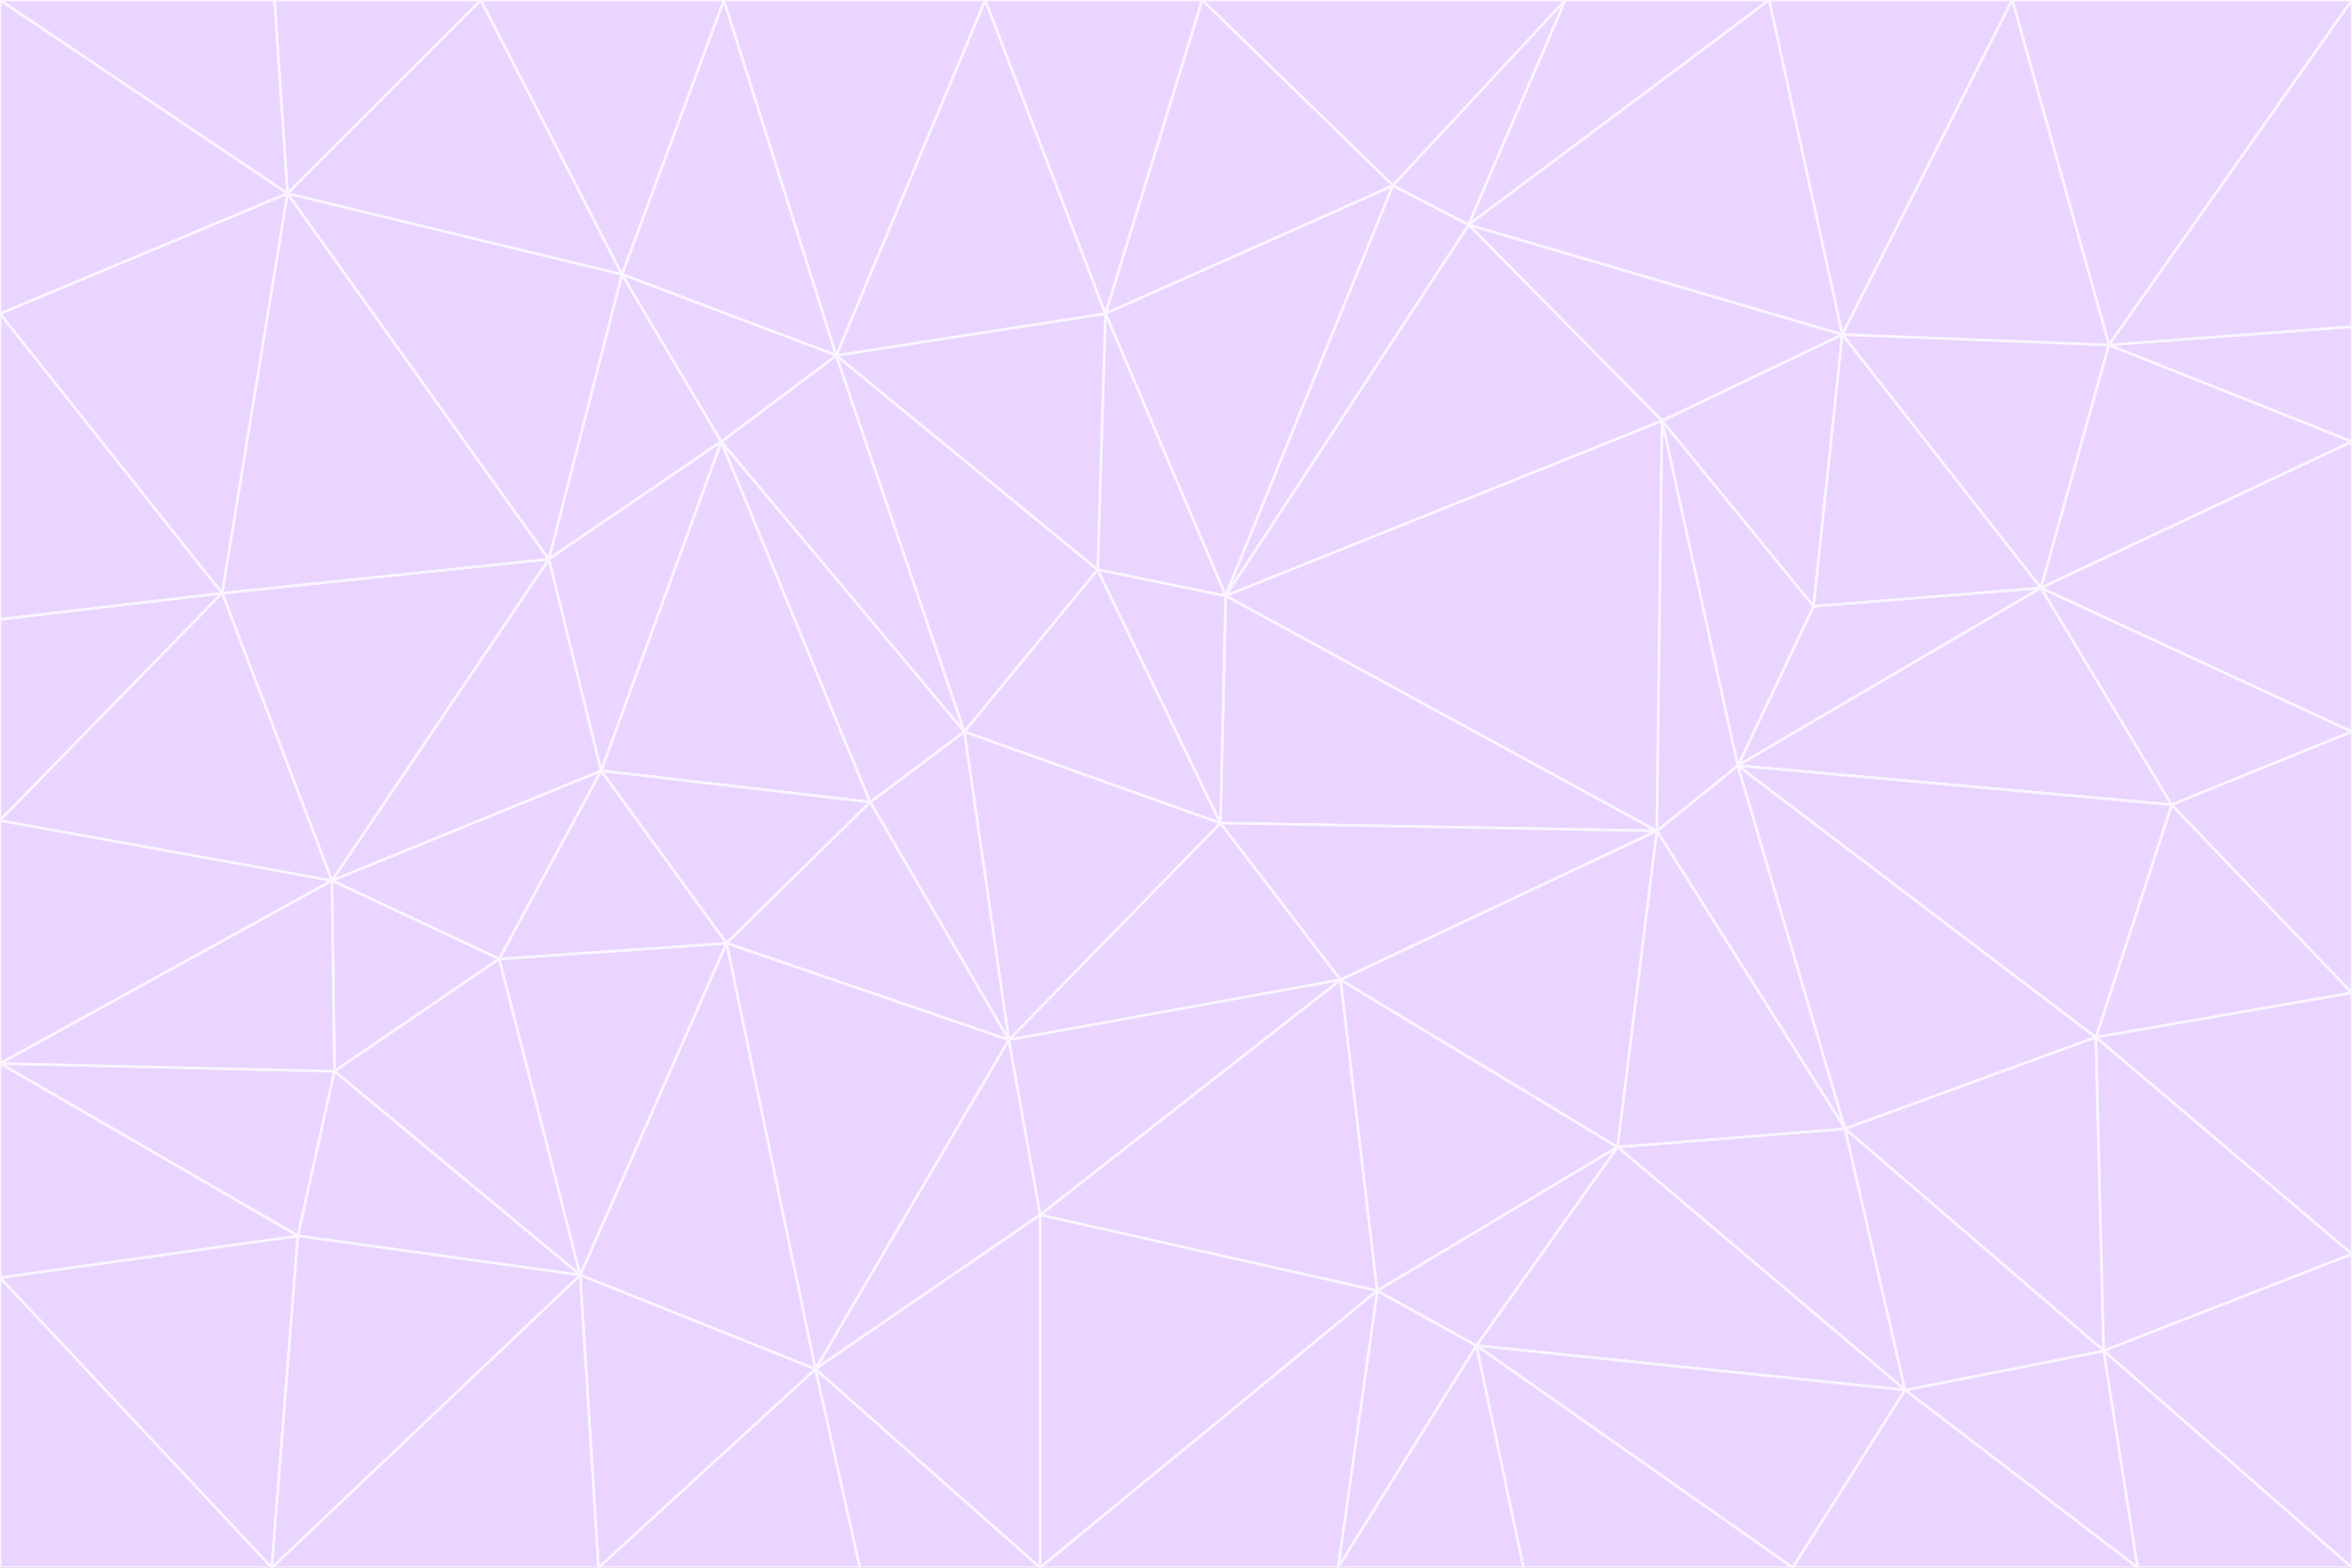 <svg id="visual" viewBox="0 0 900 600" width="900" height="600" xmlns="http://www.w3.org/2000/svg" xmlns:xlink="http://www.w3.org/1999/xlink" version="1.1"><rect x="0" y="0" width="900" height="600" fill="#333333" stroke="none"/><g stroke-width="1" stroke-linejoin="bevel"><path d="M467 315L386 398L513 375Z" fill="#e9d5ff" stroke="#faf5ff"></path><path d="M386 398L398 465L513 375Z" fill="#e9d5ff" stroke="#faf5ff"></path><path d="M467 315L369 280L386 398Z" fill="#e9d5ff" stroke="#faf5ff"></path><path d="M369 280L333 307L386 398Z" fill="#e9d5ff" stroke="#faf5ff"></path><path d="M386 398L312 524L398 465Z" fill="#e9d5ff" stroke="#faf5ff"></path><path d="M398 465L527 494L513 375Z" fill="#e9d5ff" stroke="#faf5ff"></path><path d="M634 318L469 228L467 315Z" fill="#e9d5ff" stroke="#faf5ff"></path><path d="M467 315L420 218L369 280Z" fill="#e9d5ff" stroke="#faf5ff"></path><path d="M469 228L420 218L467 315Z" fill="#e9d5ff" stroke="#faf5ff"></path><path d="M276 169L230 295L333 307Z" fill="#e9d5ff" stroke="#faf5ff"></path><path d="M230 295L278 361L333 307Z" fill="#e9d5ff" stroke="#faf5ff"></path><path d="M333 307L278 361L386 398Z" fill="#e9d5ff" stroke="#faf5ff"></path><path d="M512 600L565 515L527 494Z" fill="#e9d5ff" stroke="#faf5ff"></path><path d="M527 494L619 439L513 375Z" fill="#e9d5ff" stroke="#faf5ff"></path><path d="M513 375L634 318L467 315Z" fill="#e9d5ff" stroke="#faf5ff"></path><path d="M565 515L619 439L527 494Z" fill="#e9d5ff" stroke="#faf5ff"></path><path d="M619 439L634 318L513 375Z" fill="#e9d5ff" stroke="#faf5ff"></path><path d="M278 361L312 524L386 398Z" fill="#e9d5ff" stroke="#faf5ff"></path><path d="M398 465L398 600L527 494Z" fill="#e9d5ff" stroke="#faf5ff"></path><path d="M312 524L398 600L398 465Z" fill="#e9d5ff" stroke="#faf5ff"></path><path d="M398 600L512 600L527 494Z" fill="#e9d5ff" stroke="#faf5ff"></path><path d="M729 532L706 432L619 439Z" fill="#e9d5ff" stroke="#faf5ff"></path><path d="M276 169L333 307L369 280Z" fill="#e9d5ff" stroke="#faf5ff"></path><path d="M278 361L222 488L312 524Z" fill="#e9d5ff" stroke="#faf5ff"></path><path d="M706 432L665 293L634 318Z" fill="#e9d5ff" stroke="#faf5ff"></path><path d="M634 318L636 161L469 228Z" fill="#e9d5ff" stroke="#faf5ff"></path><path d="M191 367L222 488L278 361Z" fill="#e9d5ff" stroke="#faf5ff"></path><path d="M312 524L329 600L398 600Z" fill="#e9d5ff" stroke="#faf5ff"></path><path d="M229 600L329 600L312 524Z" fill="#e9d5ff" stroke="#faf5ff"></path><path d="M230 295L191 367L278 361Z" fill="#e9d5ff" stroke="#faf5ff"></path><path d="M533 71L423 120L469 228Z" fill="#e9d5ff" stroke="#faf5ff"></path><path d="M469 228L423 120L420 218Z" fill="#e9d5ff" stroke="#faf5ff"></path><path d="M320 136L276 169L369 280Z" fill="#e9d5ff" stroke="#faf5ff"></path><path d="M512 600L583 600L565 515Z" fill="#e9d5ff" stroke="#faf5ff"></path><path d="M619 439L706 432L634 318Z" fill="#e9d5ff" stroke="#faf5ff"></path><path d="M729 532L619 439L565 515Z" fill="#e9d5ff" stroke="#faf5ff"></path><path d="M320 136L369 280L420 218Z" fill="#e9d5ff" stroke="#faf5ff"></path><path d="M230 295L127 337L191 367Z" fill="#e9d5ff" stroke="#faf5ff"></path><path d="M423 120L320 136L420 218Z" fill="#e9d5ff" stroke="#faf5ff"></path><path d="M781 225L694 232L665 293Z" fill="#e9d5ff" stroke="#faf5ff"></path><path d="M665 293L636 161L634 318Z" fill="#e9d5ff" stroke="#faf5ff"></path><path d="M694 232L636 161L665 293Z" fill="#e9d5ff" stroke="#faf5ff"></path><path d="M238 105L210 214L276 169Z" fill="#e9d5ff" stroke="#faf5ff"></path><path d="M276 169L210 214L230 295Z" fill="#e9d5ff" stroke="#faf5ff"></path><path d="M222 488L229 600L312 524Z" fill="#e9d5ff" stroke="#faf5ff"></path><path d="M104 600L229 600L222 488Z" fill="#e9d5ff" stroke="#faf5ff"></path><path d="M636 161L562 86L469 228Z" fill="#e9d5ff" stroke="#faf5ff"></path><path d="M277 0L238 105L320 136Z" fill="#e9d5ff" stroke="#faf5ff"></path><path d="M562 86L533 71L469 228Z" fill="#e9d5ff" stroke="#faf5ff"></path><path d="M686 600L729 532L565 515Z" fill="#e9d5ff" stroke="#faf5ff"></path><path d="M706 432L802 397L665 293Z" fill="#e9d5ff" stroke="#faf5ff"></path><path d="M127 337L128 410L191 367Z" fill="#e9d5ff" stroke="#faf5ff"></path><path d="M191 367L128 410L222 488Z" fill="#e9d5ff" stroke="#faf5ff"></path><path d="M210 214L127 337L230 295Z" fill="#e9d5ff" stroke="#faf5ff"></path><path d="M583 600L686 600L565 515Z" fill="#e9d5ff" stroke="#faf5ff"></path><path d="M377 0L320 136L423 120Z" fill="#e9d5ff" stroke="#faf5ff"></path><path d="M320 136L238 105L276 169Z" fill="#e9d5ff" stroke="#faf5ff"></path><path d="M210 214L85 227L127 337Z" fill="#e9d5ff" stroke="#faf5ff"></path><path d="M0 407L114 473L128 410Z" fill="#e9d5ff" stroke="#faf5ff"></path><path d="M128 410L114 473L222 488Z" fill="#e9d5ff" stroke="#faf5ff"></path><path d="M805 517L802 397L706 432Z" fill="#e9d5ff" stroke="#faf5ff"></path><path d="M694 232L705 128L636 161Z" fill="#e9d5ff" stroke="#faf5ff"></path><path d="M636 161L705 128L562 86Z" fill="#e9d5ff" stroke="#faf5ff"></path><path d="M599 0L460 0L533 71Z" fill="#e9d5ff" stroke="#faf5ff"></path><path d="M781 225L705 128L694 232Z" fill="#e9d5ff" stroke="#faf5ff"></path><path d="M831 308L781 225L665 293Z" fill="#e9d5ff" stroke="#faf5ff"></path><path d="M599 0L533 71L562 86Z" fill="#e9d5ff" stroke="#faf5ff"></path><path d="M533 71L460 0L423 120Z" fill="#e9d5ff" stroke="#faf5ff"></path><path d="M818 600L805 517L729 532Z" fill="#e9d5ff" stroke="#faf5ff"></path><path d="M729 532L805 517L706 432Z" fill="#e9d5ff" stroke="#faf5ff"></path><path d="M460 0L377 0L423 120Z" fill="#e9d5ff" stroke="#faf5ff"></path><path d="M900 380L831 308L802 397Z" fill="#e9d5ff" stroke="#faf5ff"></path><path d="M802 397L831 308L665 293Z" fill="#e9d5ff" stroke="#faf5ff"></path><path d="M110 74L85 227L210 214Z" fill="#e9d5ff" stroke="#faf5ff"></path><path d="M127 337L0 407L128 410Z" fill="#e9d5ff" stroke="#faf5ff"></path><path d="M677 0L599 0L562 86Z" fill="#e9d5ff" stroke="#faf5ff"></path><path d="M0 489L104 600L114 473Z" fill="#e9d5ff" stroke="#faf5ff"></path><path d="M114 473L104 600L222 488Z" fill="#e9d5ff" stroke="#faf5ff"></path><path d="M377 0L277 0L320 136Z" fill="#e9d5ff" stroke="#faf5ff"></path><path d="M238 105L110 74L210 214Z" fill="#e9d5ff" stroke="#faf5ff"></path><path d="M686 600L818 600L729 532Z" fill="#e9d5ff" stroke="#faf5ff"></path><path d="M900 480L900 380L802 397Z" fill="#e9d5ff" stroke="#faf5ff"></path><path d="M781 225L807 132L705 128Z" fill="#e9d5ff" stroke="#faf5ff"></path><path d="M705 128L677 0L562 86Z" fill="#e9d5ff" stroke="#faf5ff"></path><path d="M900 169L807 132L781 225Z" fill="#e9d5ff" stroke="#faf5ff"></path><path d="M770 0L677 0L705 128Z" fill="#e9d5ff" stroke="#faf5ff"></path><path d="M0 314L0 407L127 337Z" fill="#e9d5ff" stroke="#faf5ff"></path><path d="M900 480L802 397L805 517Z" fill="#e9d5ff" stroke="#faf5ff"></path><path d="M831 308L900 280L781 225Z" fill="#e9d5ff" stroke="#faf5ff"></path><path d="M0 237L0 314L85 227Z" fill="#e9d5ff" stroke="#faf5ff"></path><path d="M85 227L0 314L127 337Z" fill="#e9d5ff" stroke="#faf5ff"></path><path d="M184 0L110 74L238 105Z" fill="#e9d5ff" stroke="#faf5ff"></path><path d="M277 0L184 0L238 105Z" fill="#e9d5ff" stroke="#faf5ff"></path><path d="M0 407L0 489L114 473Z" fill="#e9d5ff" stroke="#faf5ff"></path><path d="M900 380L900 280L831 308Z" fill="#e9d5ff" stroke="#faf5ff"></path><path d="M900 600L900 480L805 517Z" fill="#e9d5ff" stroke="#faf5ff"></path><path d="M0 120L0 237L85 227Z" fill="#e9d5ff" stroke="#faf5ff"></path><path d="M900 0L770 0L807 132Z" fill="#e9d5ff" stroke="#faf5ff"></path><path d="M807 132L770 0L705 128Z" fill="#e9d5ff" stroke="#faf5ff"></path><path d="M900 280L900 169L781 225Z" fill="#e9d5ff" stroke="#faf5ff"></path><path d="M0 489L0 600L104 600Z" fill="#e9d5ff" stroke="#faf5ff"></path><path d="M818 600L900 600L805 517Z" fill="#e9d5ff" stroke="#faf5ff"></path><path d="M184 0L105 0L110 74Z" fill="#e9d5ff" stroke="#faf5ff"></path><path d="M110 74L0 120L85 227Z" fill="#e9d5ff" stroke="#faf5ff"></path><path d="M0 0L0 120L110 74Z" fill="#e9d5ff" stroke="#faf5ff"></path><path d="M900 169L900 125L807 132Z" fill="#e9d5ff" stroke="#faf5ff"></path><path d="M105 0L0 0L110 74Z" fill="#e9d5ff" stroke="#faf5ff"></path><path d="M900 125L900 0L807 132Z" fill="#e9d5ff" stroke="#faf5ff"></path></g></svg>